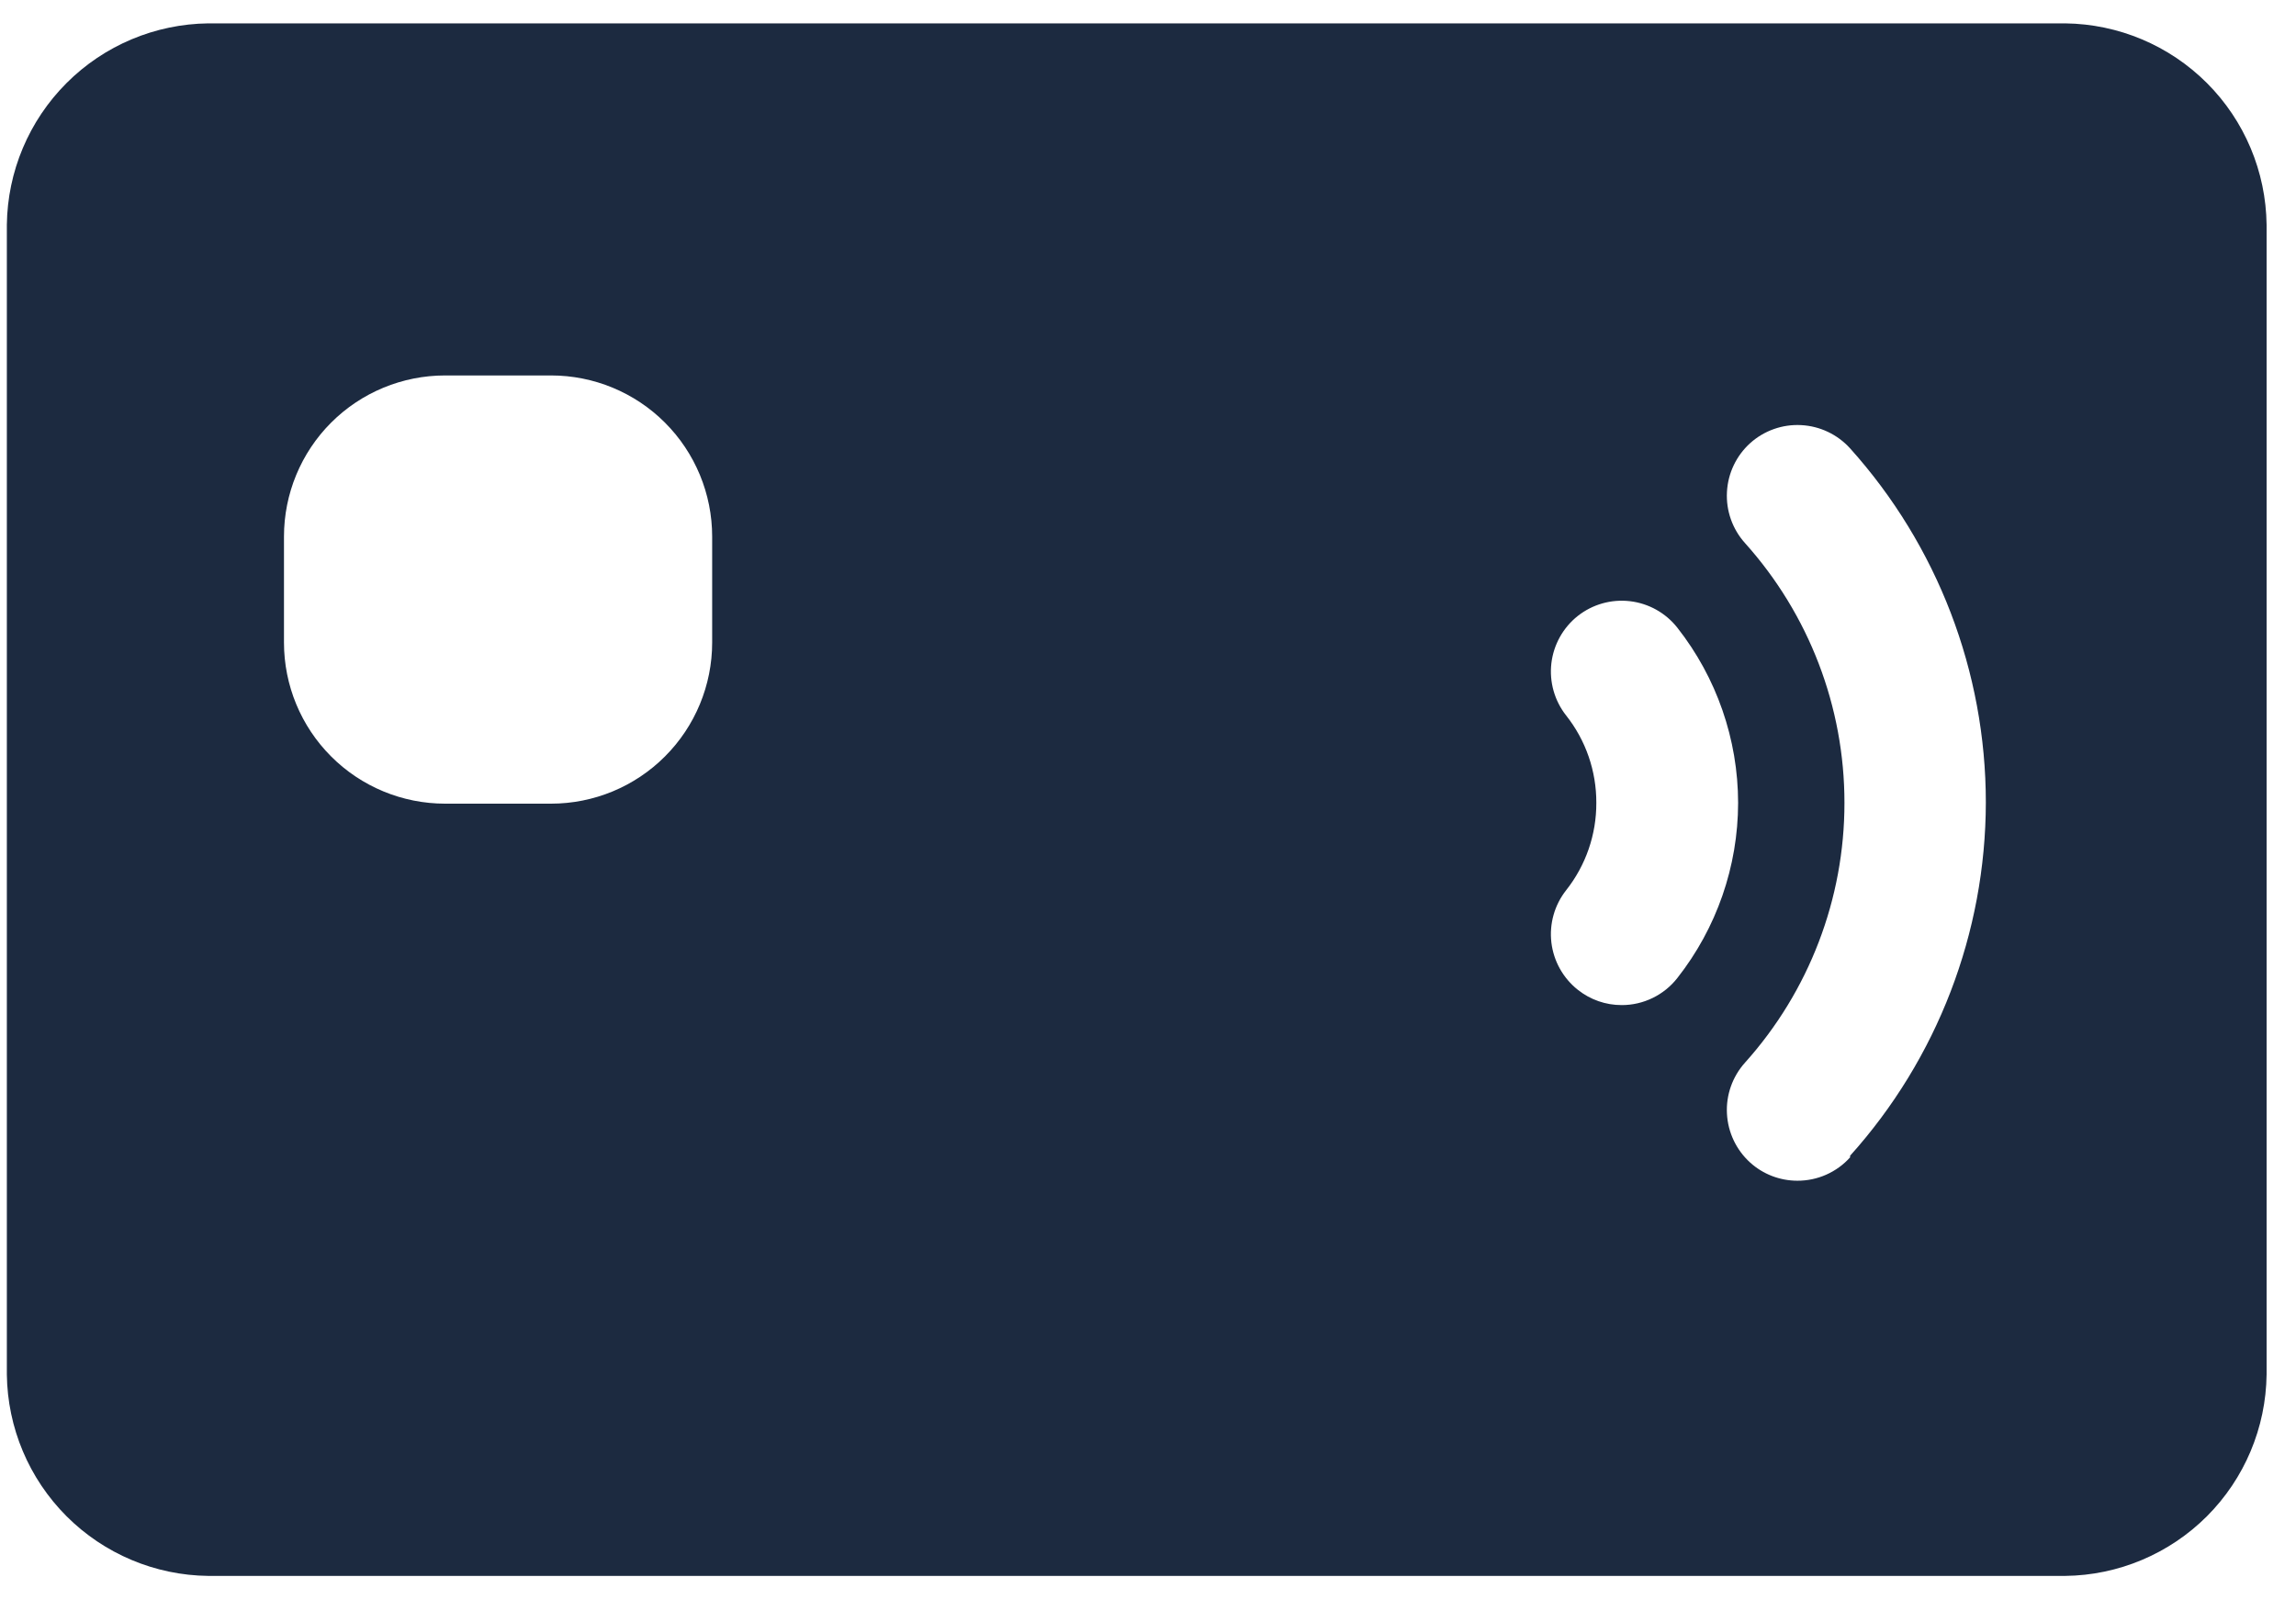<svg width="57" height="40" viewBox="0 0 57 40" fill="none" xmlns="http://www.w3.org/2000/svg">
<path fill-rule="evenodd" clip-rule="evenodd" d="M51.27 0.58H5.17C3.849 0.596 2.586 1.127 1.652 2.062C0.718 2.996 0.186 4.259 0.17 5.58V34.12C0.186 35.441 0.718 36.704 1.652 37.639C2.586 38.573 3.849 39.105 5.17 39.12H51.27C52.591 39.105 53.854 38.573 54.789 37.639C55.723 36.704 56.254 35.441 56.27 34.12V5.58C56.254 4.259 55.723 2.996 54.789 2.062C53.854 1.127 52.591 0.596 51.27 0.58ZM17.68 15.95C17.68 17.011 17.258 18.028 16.508 18.778C15.758 19.529 14.741 19.95 13.68 19.95H11.05C9.989 19.95 8.971 19.529 8.221 18.778C7.471 18.028 7.05 17.011 7.05 15.95V13.32C7.05 12.259 7.471 11.241 8.221 10.491C8.971 9.741 9.989 9.32 11.05 9.32H13.68C14.741 9.32 15.758 9.741 16.508 10.491C17.258 11.241 17.68 12.259 17.68 13.32V15.95ZM40.26 24.95C39.864 24.951 39.48 24.817 39.17 24.57C38.805 24.281 38.569 23.858 38.514 23.395C38.46 22.931 38.592 22.466 38.88 22.1C39.369 21.482 39.633 20.717 39.63 19.93C39.633 19.142 39.369 18.377 38.88 17.76C38.592 17.394 38.46 16.928 38.514 16.465C38.569 16.002 38.805 15.579 39.17 15.29C39.537 15.001 40.002 14.87 40.465 14.924C40.928 14.978 41.351 15.214 41.64 15.58C42.616 16.82 43.148 18.352 43.15 19.93C43.148 21.508 42.616 23.04 41.64 24.28C41.476 24.489 41.266 24.658 41.027 24.774C40.788 24.89 40.526 24.951 40.26 24.95ZM45.93 28.73C45.765 28.914 45.563 29.06 45.337 29.16C45.112 29.26 44.867 29.311 44.62 29.31C44.187 29.309 43.771 29.15 43.45 28.86C43.105 28.548 42.897 28.111 42.873 27.646C42.848 27.182 43.009 26.727 43.32 26.38C44.911 24.609 45.791 22.311 45.79 19.93C45.791 17.548 44.911 15.252 43.32 13.48C43.009 13.134 42.848 12.678 42.873 12.213C42.897 11.748 43.105 11.312 43.45 11C43.796 10.689 44.252 10.528 44.716 10.553C45.181 10.577 45.618 10.785 45.93 11.13C48.1 13.544 49.3 16.674 49.3 19.92C49.295 23.159 48.095 26.282 45.93 28.69V28.73Z" fill="#1C2A40"/>
</svg>
